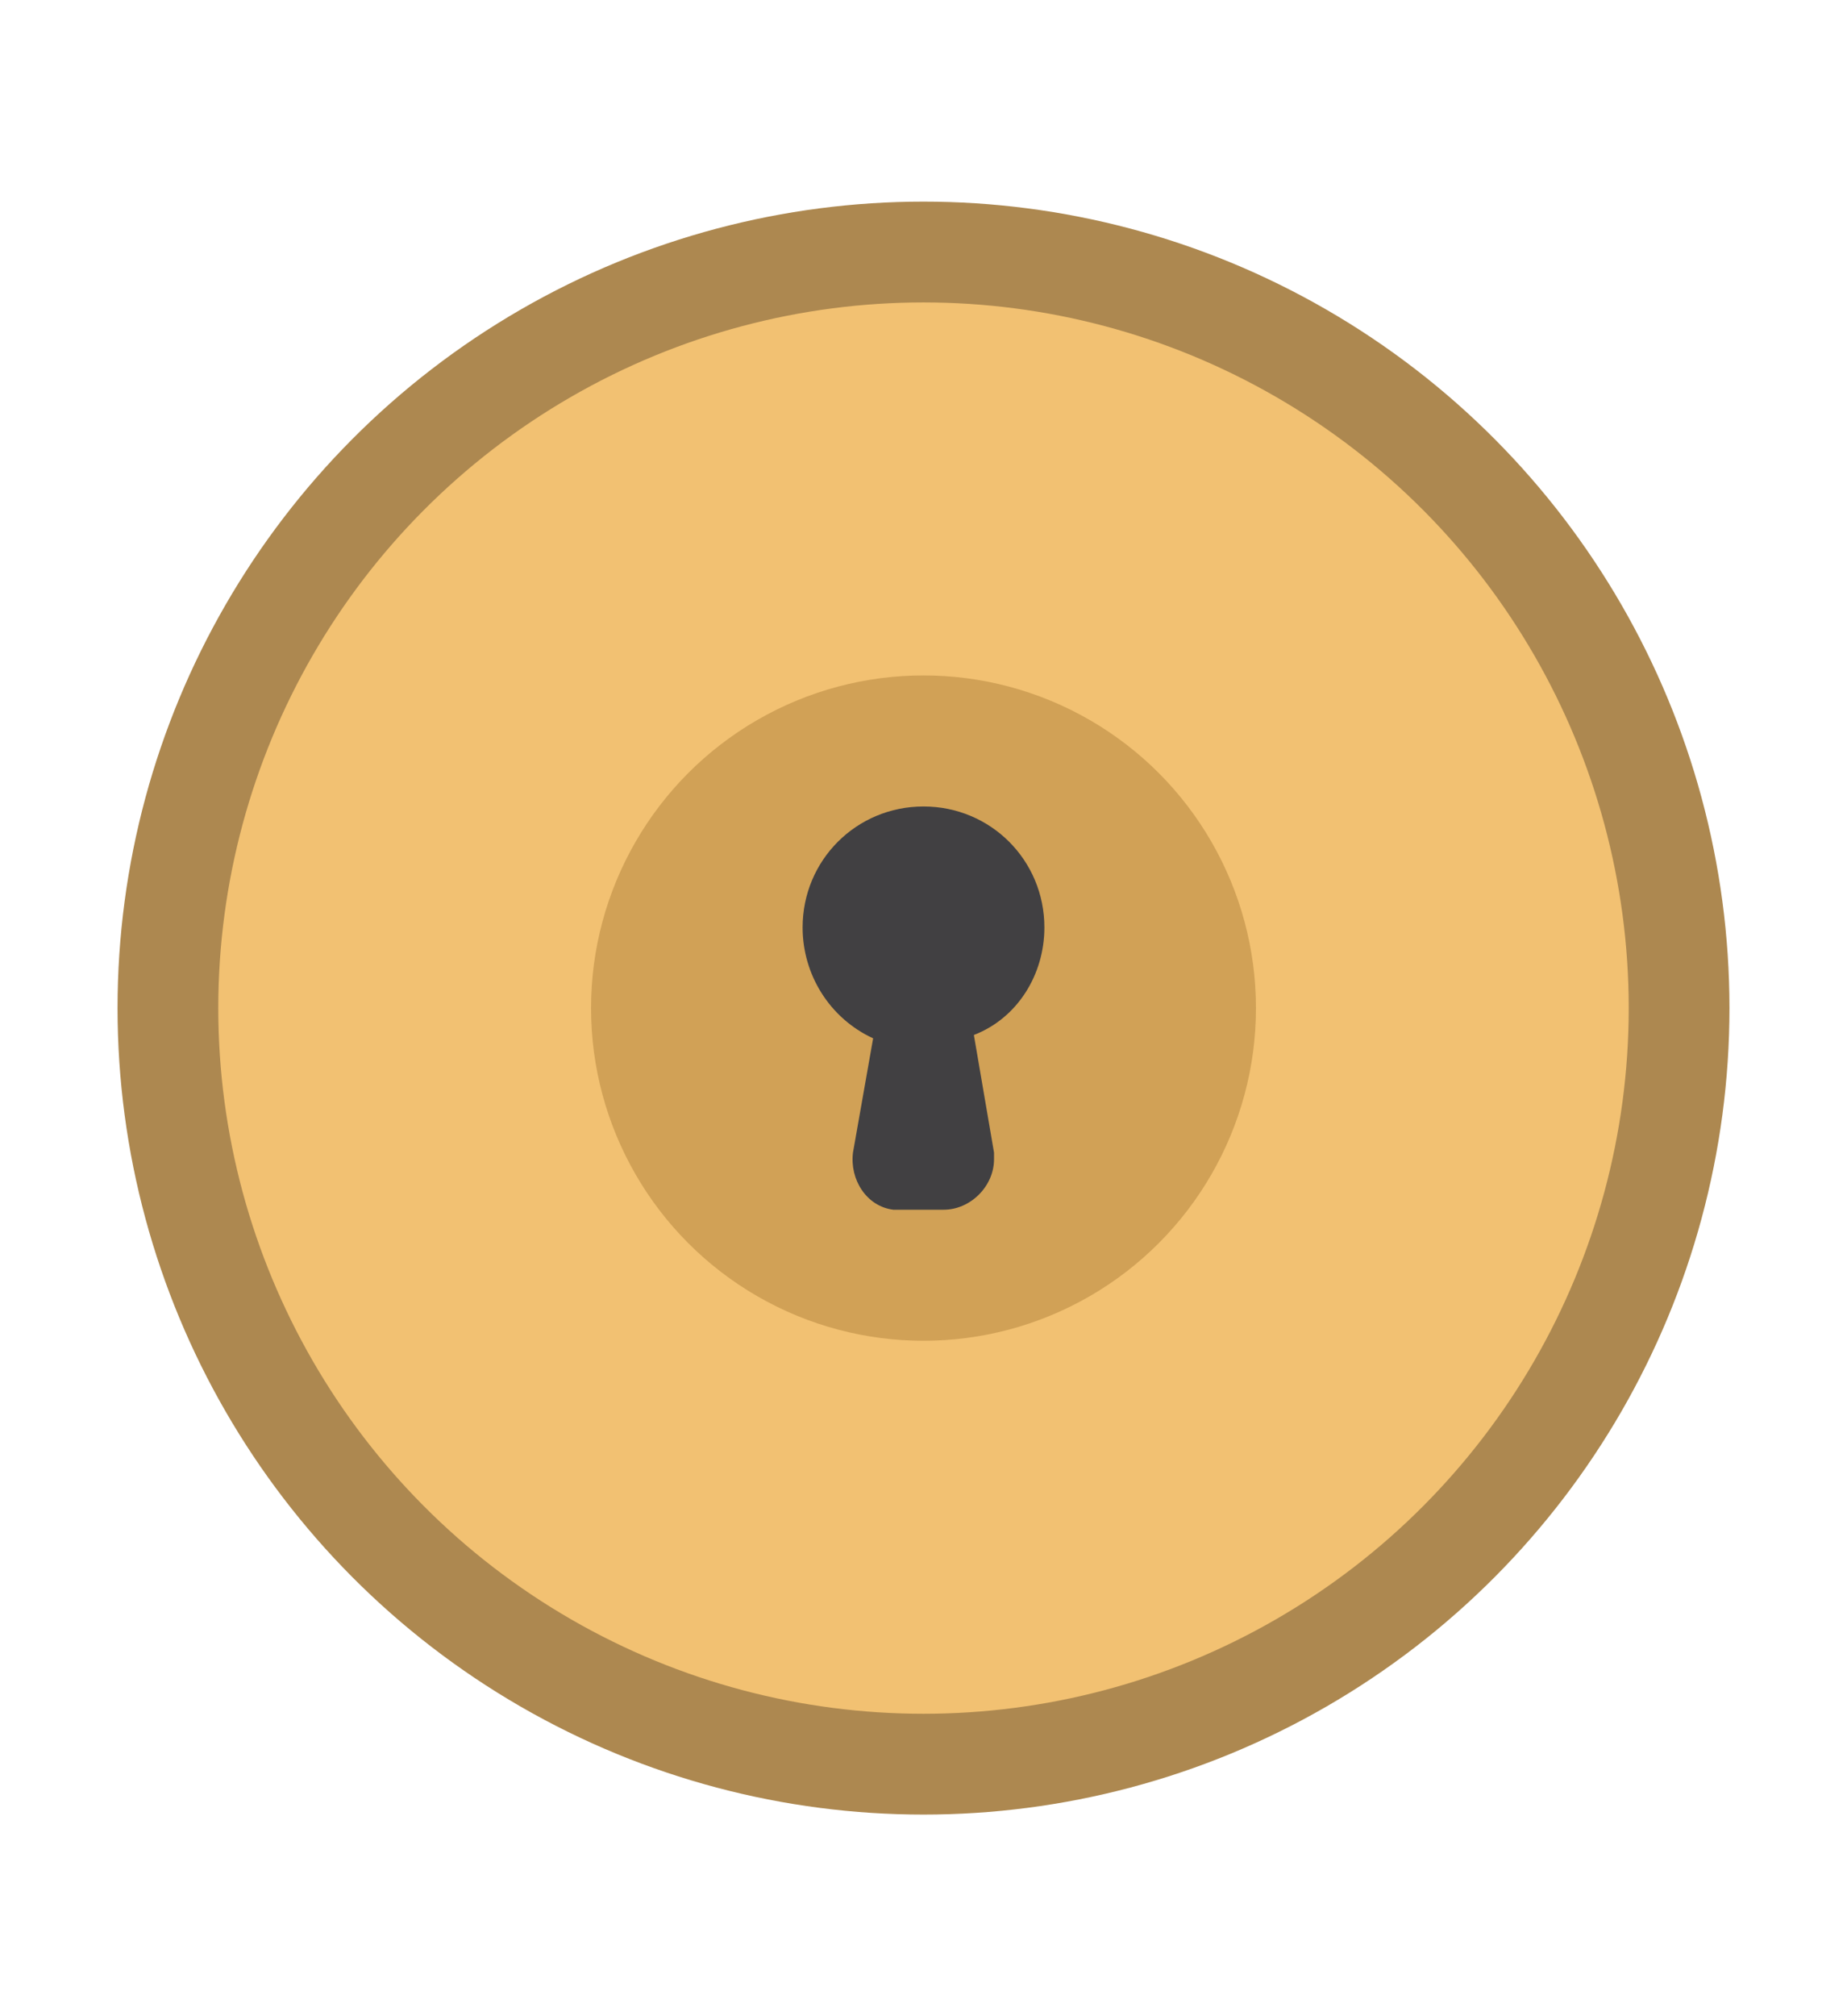 <?xml version="1.0" encoding="utf-8"?>
<!-- Generator: Adobe Illustrator 19.2.1, SVG Export Plug-In . SVG Version: 6.00 Build 0)  -->
<!DOCTYPE svg PUBLIC "-//W3C//DTD SVG 1.1//EN" "http://www.w3.org/Graphics/SVG/1.1/DTD/svg11.dtd">
<svg version="1.1" id="security" xmlns="http://www.w3.org/2000/svg" xmlns:xlink="http://www.w3.org/1999/xlink" x="0px" y="0px"
	 viewBox="0 0 55 60" style="enable-background:new 0 0 55 60;" xml:space="preserve">
<style type="text/css">
	.st0{fill:#F2C172;stroke:#AD8850;stroke-width:3;stroke-miterlimit:10;}
	.st1{fill:#D1A156;}
	.st2{fill:#414042;}
</style>
<circle class="st0" cx="27.5" cy="30" r="22.5"/>
<circle class="st1" cx="27.5" cy="30" r="9.9"/>
<title>icons-security</title>
<path class="st2" d="M31.1,27.6c0-2-1.6-3.6-3.6-3.6c-2,0-3.6,1.6-3.6,3.6c0,1.4,0.8,2.7,2.1,3.3l-0.6,3.4c-0.1,0.8,0.4,1.6,1.2,1.7
	c0.1,0,0.2,0,0.2,0h1.3c0.8,0,1.5-0.7,1.5-1.5c0-0.1,0-0.2,0-0.2L29,30.8C30.3,30.3,31.1,29,31.1,27.6z"/>
</svg>
